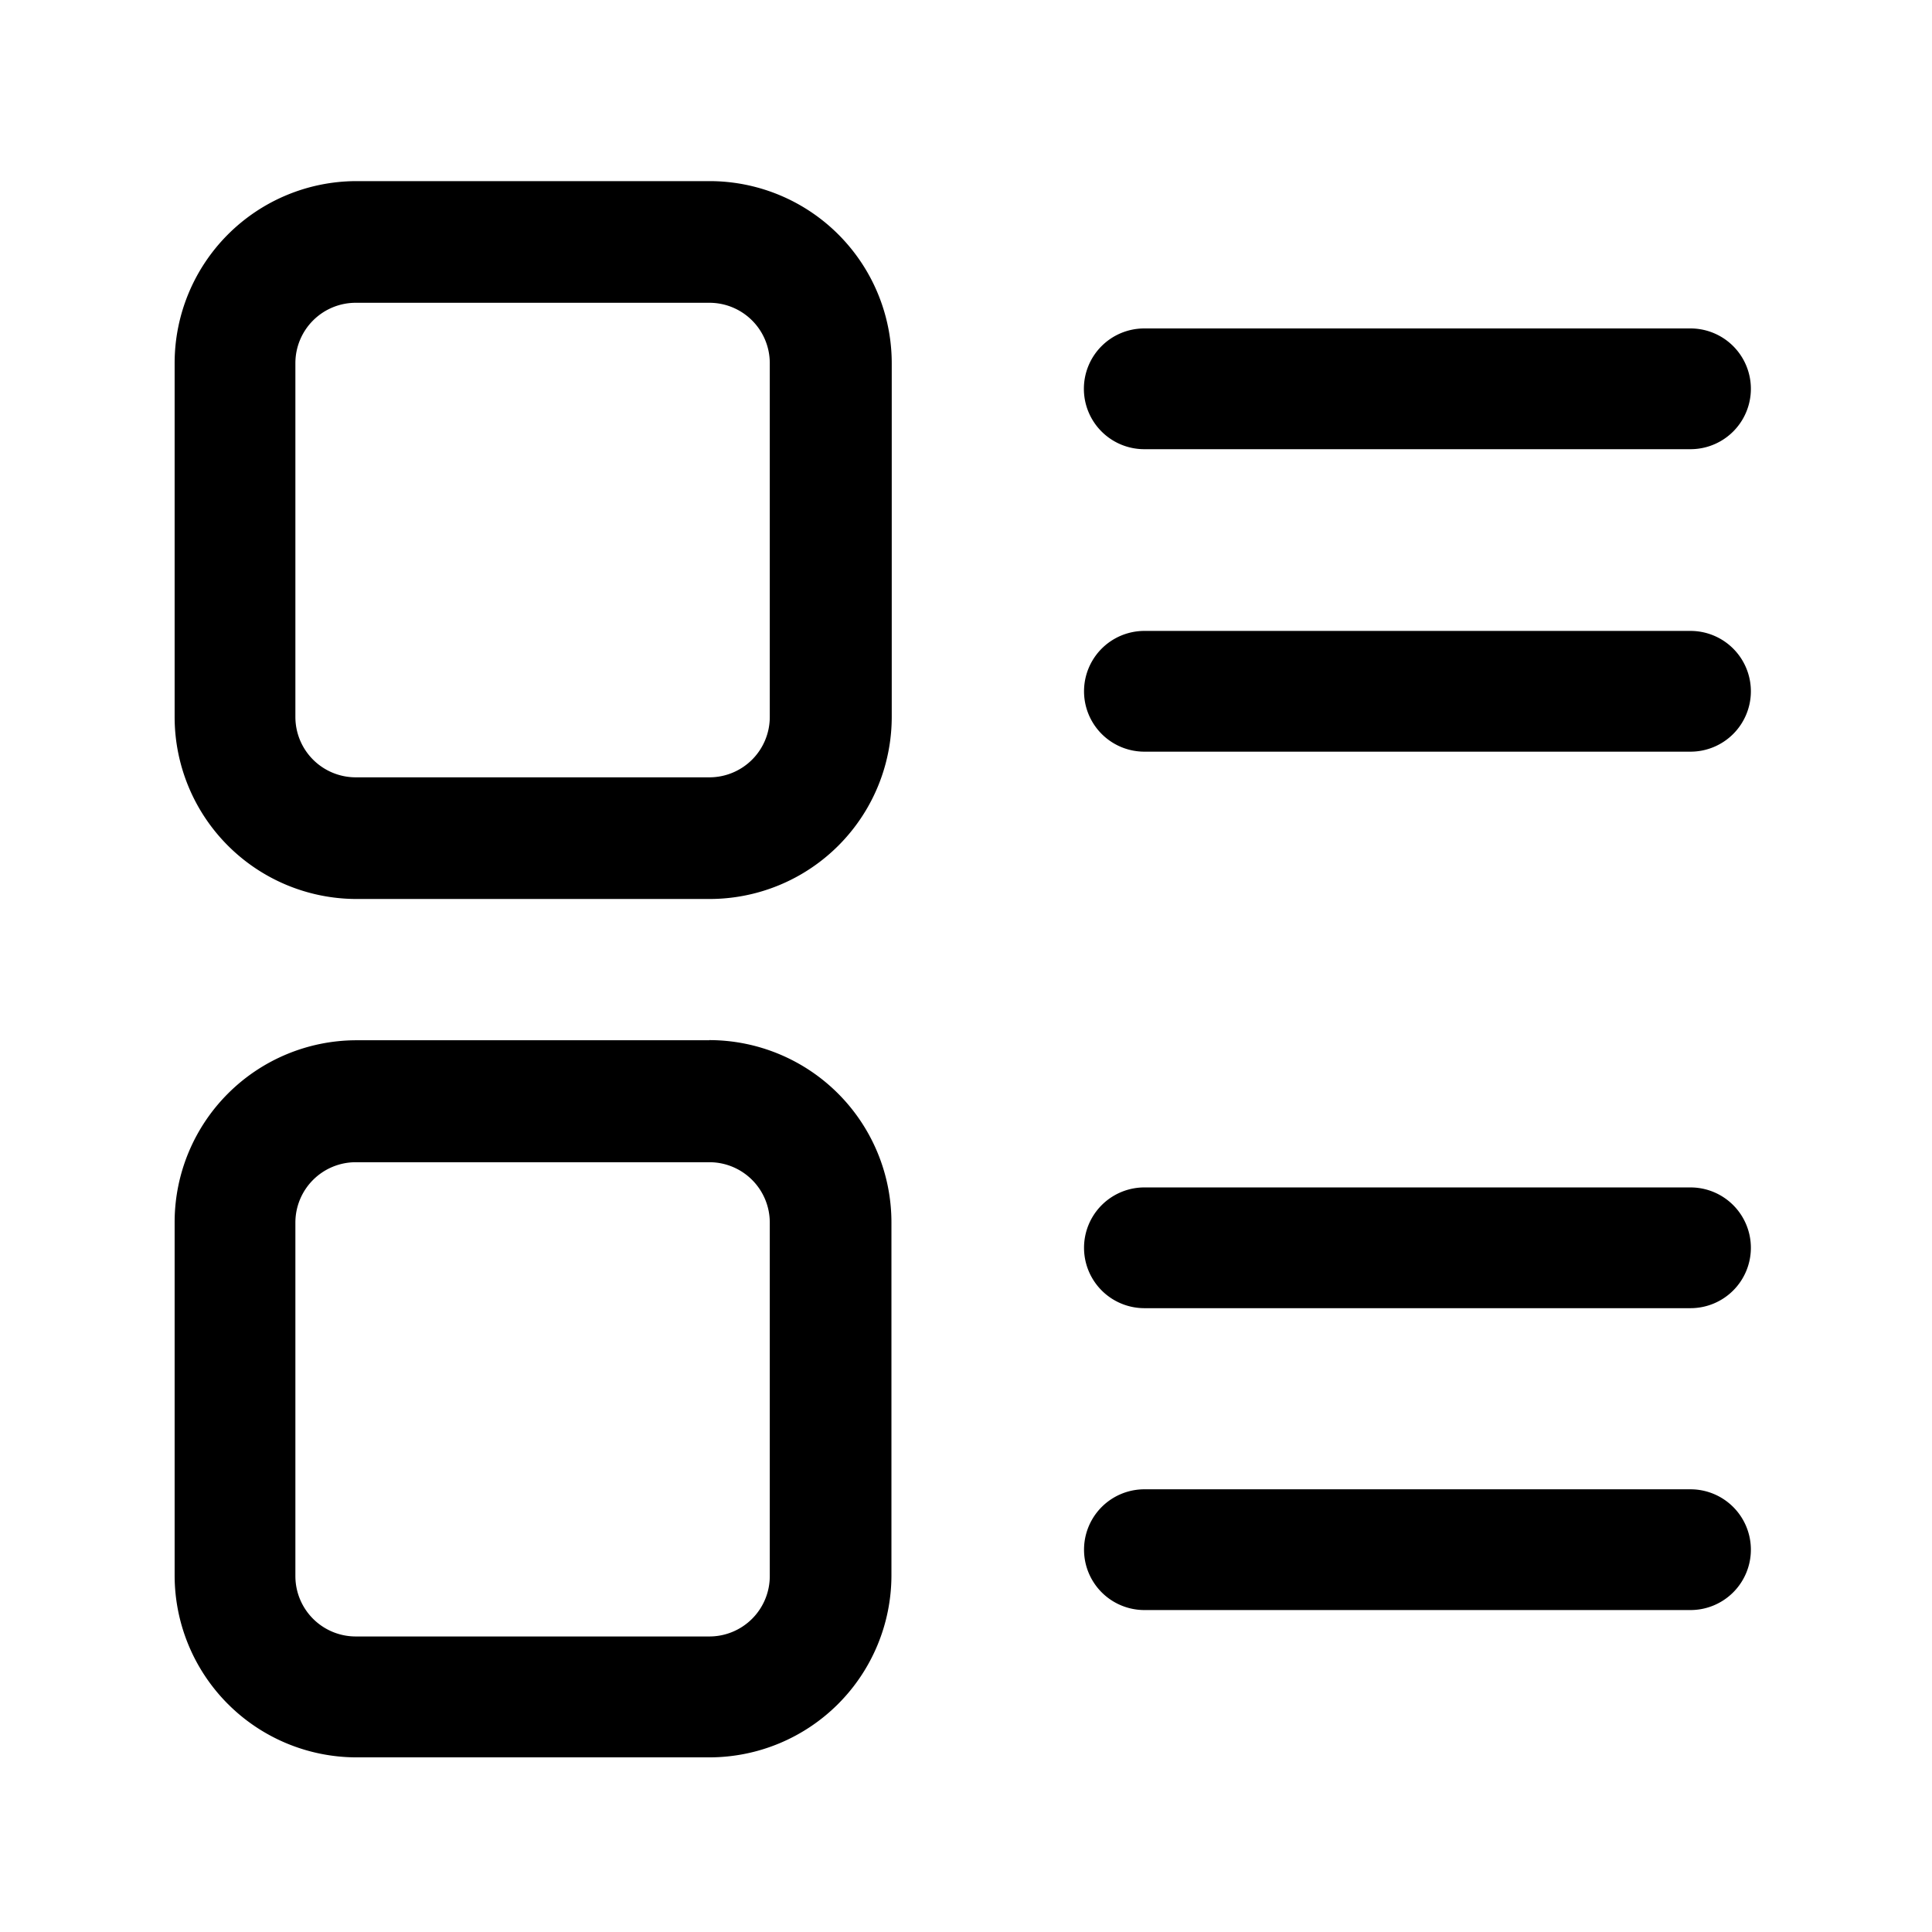 <svg id="图层_1" data-name="图层 1" xmlns="http://www.w3.org/2000/svg" viewBox="0 0 128 128"><path d="M47,12H23.57a12.06,12.06,0,0,0-12,12.06V47.5A12.06,12.06,0,0,0,23.57,59.56H47A12.07,12.07,0,0,0,59.08,47.5V24.06A12.07,12.07,0,0,0,47,12Zm4,35.5a4,4,0,0,1-4,4H23.57a4,4,0,0,1-4-4V24.06a4,4,0,0,1,4-4H47a4,4,0,0,1,4,4ZM71.81,25.76a4,4,0,0,1,4-4H112a4,4,0,1,1,0,8H75.82A4,4,0,0,1,71.81,25.76ZM116,45.8a4,4,0,0,1-4,4H75.82a4,4,0,0,1,0-8H112A4,4,0,0,1,116,45.8ZM47,68.92H23.57a12.06,12.06,0,0,0-12,12v23.45a12.06,12.06,0,0,0,12.05,12.06H47a12.07,12.07,0,0,0,12.06-12.06V81A12.08,12.08,0,0,0,47,68.91Zm4,35.5a4,4,0,0,1-4,4H23.57a4,4,0,0,1-4-4V81a4,4,0,0,1,4-4H47a4,4,0,0,1,4,4Zm65-21.75a4,4,0,0,1-4,4H75.82a4,4,0,0,1,0-8H112A4,4,0,0,1,116,82.67Zm0,20a4,4,0,0,1-4,4H75.82a4,4,0,0,1,0-8H112A4,4,0,0,1,116,102.72Z"/></svg>